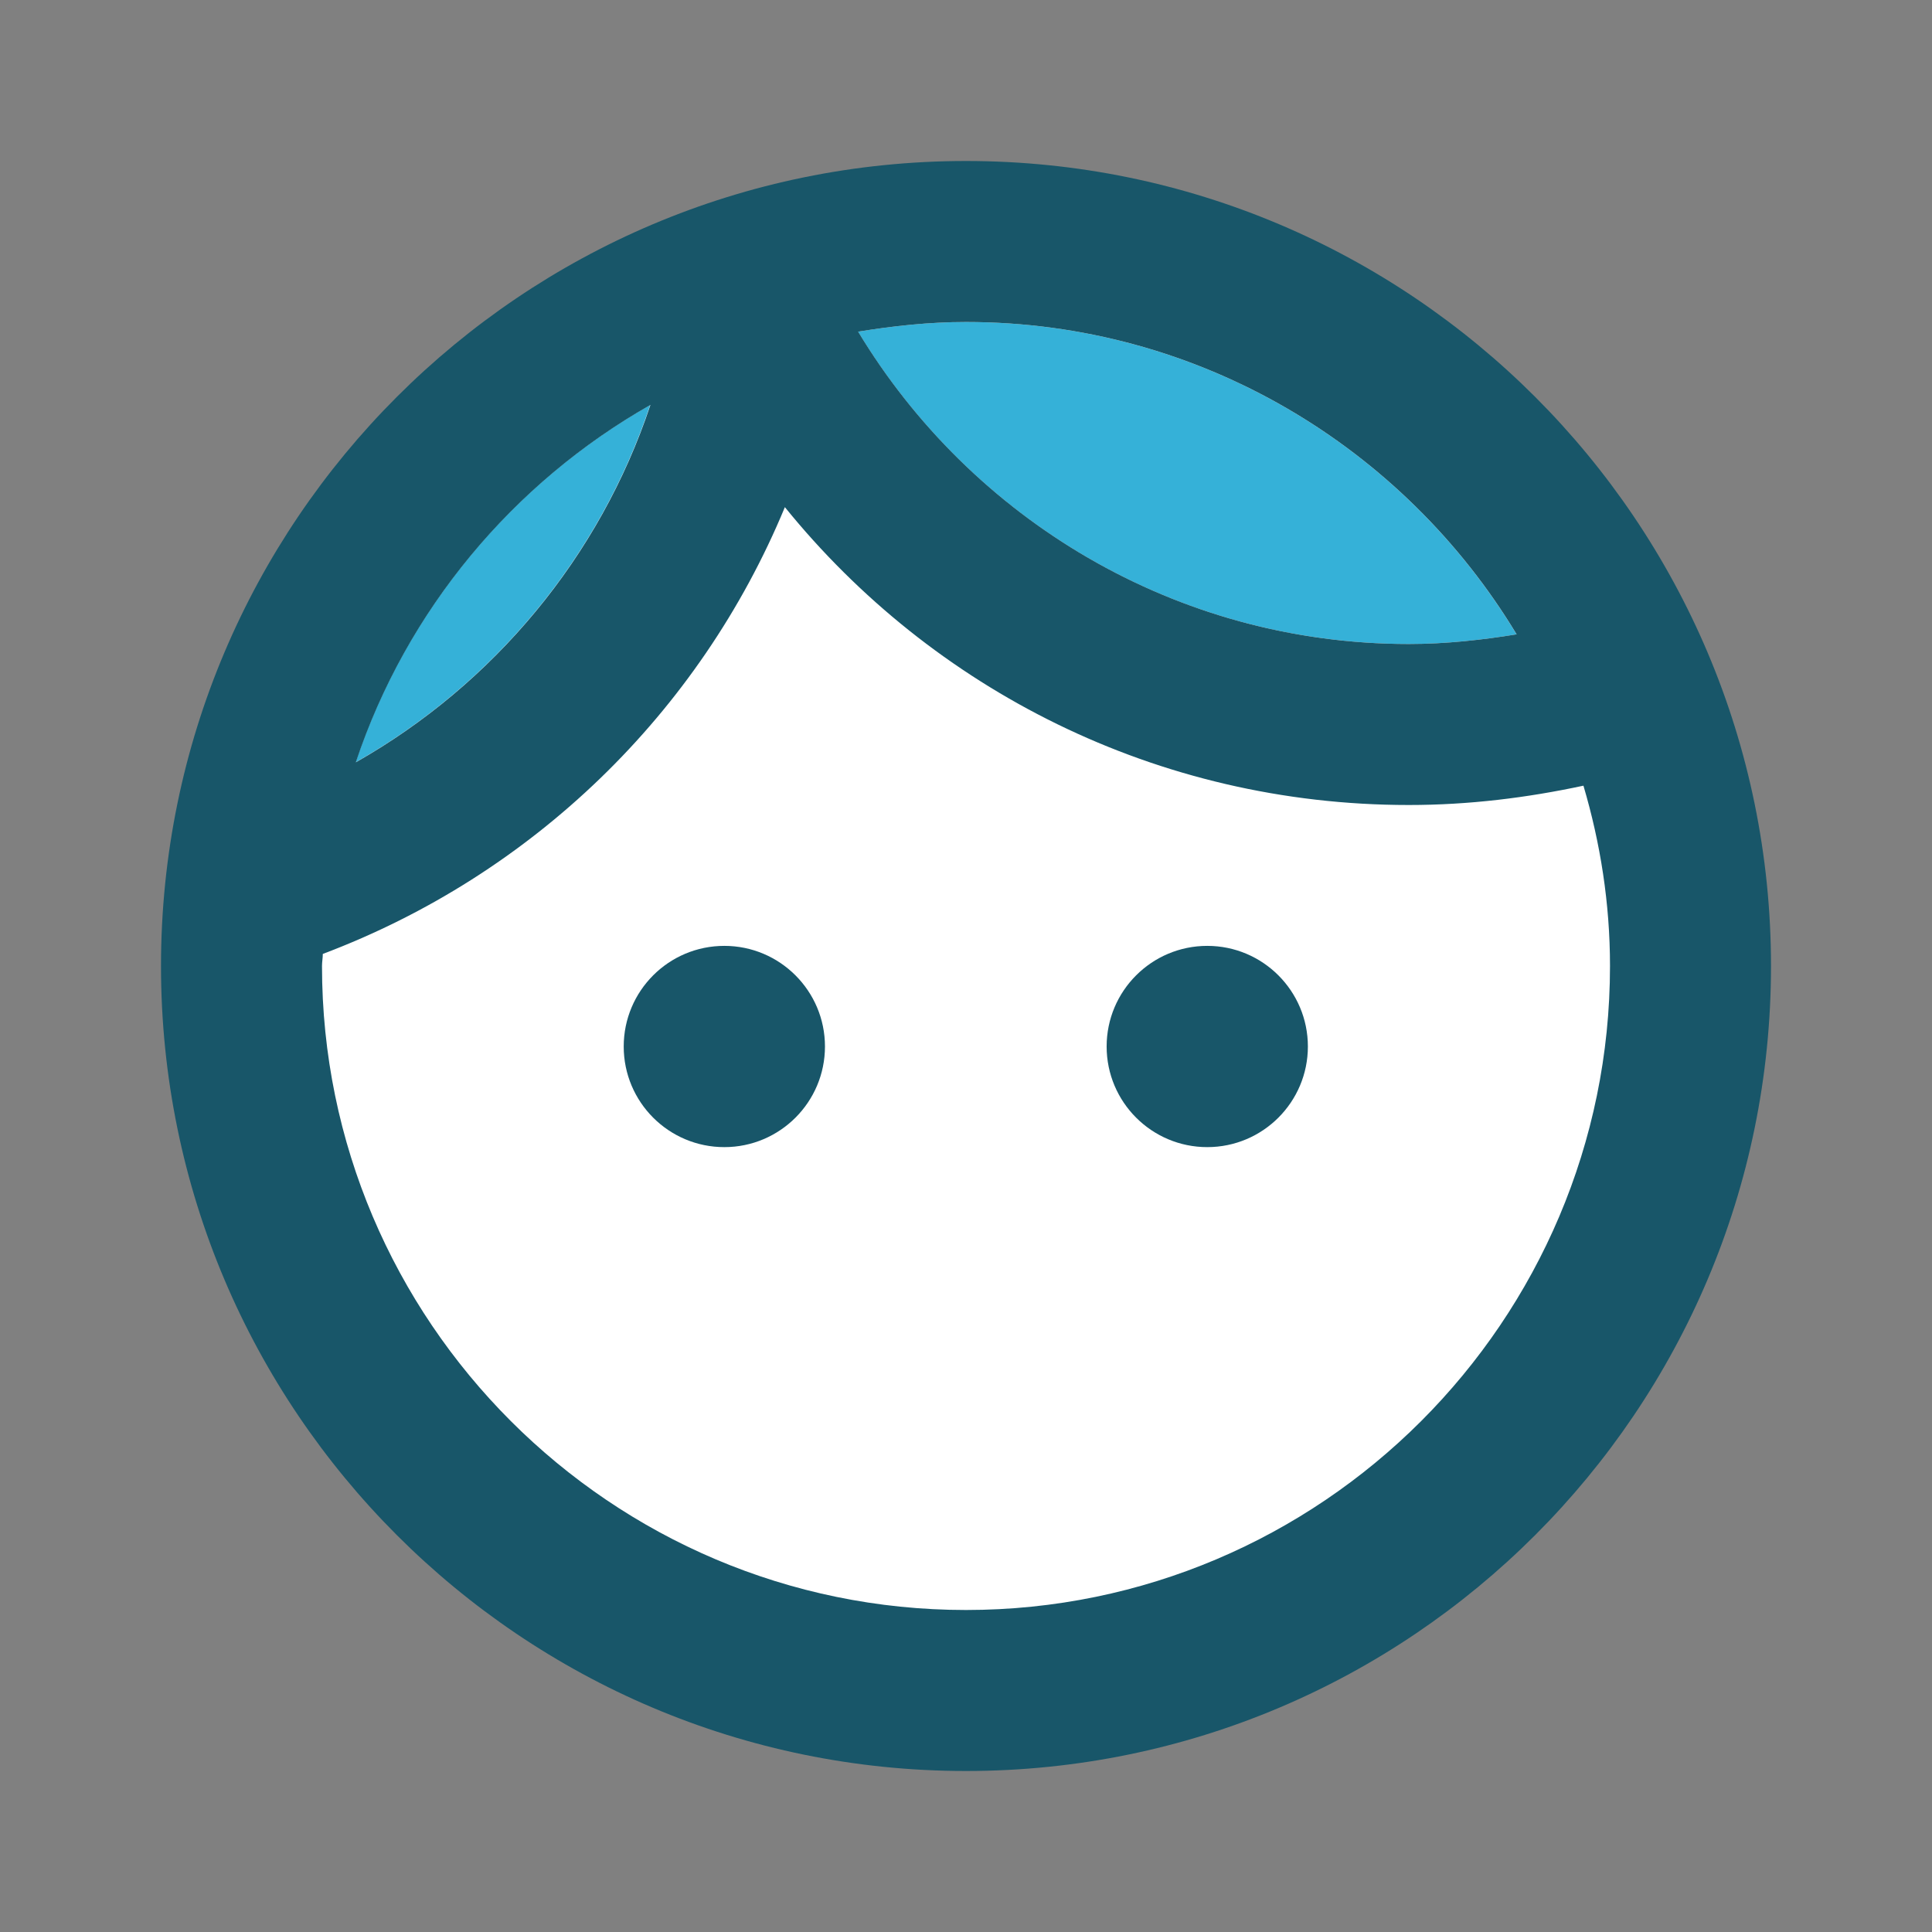 <svg width="24" height="24" viewBox="0 0 24 24" fill="none" xmlns="http://www.w3.org/2000/svg">
<rect x="0" y="0" width="24" height="24" fill="#808080" stroke="none"/>
<path d="M11.999 21.6C17.301 21.6 21.599 17.302 21.599 12C21.599 6.698 17.301 2.4 11.999 2.4C6.697 2.4 2.399 6.698 2.399 12C2.399 17.302 6.697 21.6 11.999 21.6Z" fill="white"/>
<path d="M17.499 8C17.959 8 18.409 7.95 18.839 7.88C17.439 5.56 14.899 4 11.999 4C11.539 4 11.089 4.05 10.659 4.12C12.059 6.44 14.599 8 17.499 8Z" fill="#35B1D8"/>
<path d="M8.077 5.03C6.367 6 5.047 7.58 4.417 9.47C6.127 8.5 7.447 6.92 8.077 5.03Z" fill="#35B1D8"/>
<path d="M12 2C6.48 2 2 6.48 2 12C2 17.52 6.48 22 12 22C17.52 22 22 17.52 22 12C22 6.48 17.52 2 12 2ZM12 4C14.9 4 17.44 5.56 18.84 7.88C18.41 7.95 17.96 8 17.5 8C14.6 8 12.06 6.44 10.66 4.12C11.09 4.05 11.54 4 12 4ZM8.08 5.03C7.45 6.92 6.13 8.5 4.42 9.47C5.05 7.58 6.37 6 8.08 5.03ZM12 20C7.59 20 4 16.41 4 12C4 11.95 4.01 11.9 4.01 11.85C6.61 10.87 8.69 8.86 9.75 6.3C11.58 8.56 14.37 10 17.5 10C18.25 10 18.97 9.91 19.67 9.76C19.88 10.47 20 11.22 20 12C20 16.41 16.41 20 12 20Z" fill="#185669"/>
<path d="M8.998 14.25C9.688 14.25 10.248 13.69 10.248 13C10.248 12.31 9.688 11.75 8.998 11.75C8.307 11.75 7.748 12.31 7.748 13C7.748 13.69 8.307 14.25 8.998 14.25Z" fill="#185669"/>
<path d="M14.997 14.25C15.687 14.25 16.247 13.69 16.247 13C16.247 12.31 15.687 11.75 14.997 11.75C14.307 11.75 13.747 12.31 13.747 13C13.747 13.69 14.307 14.25 14.997 14.25Z" fill="#185669"/>
</svg>
